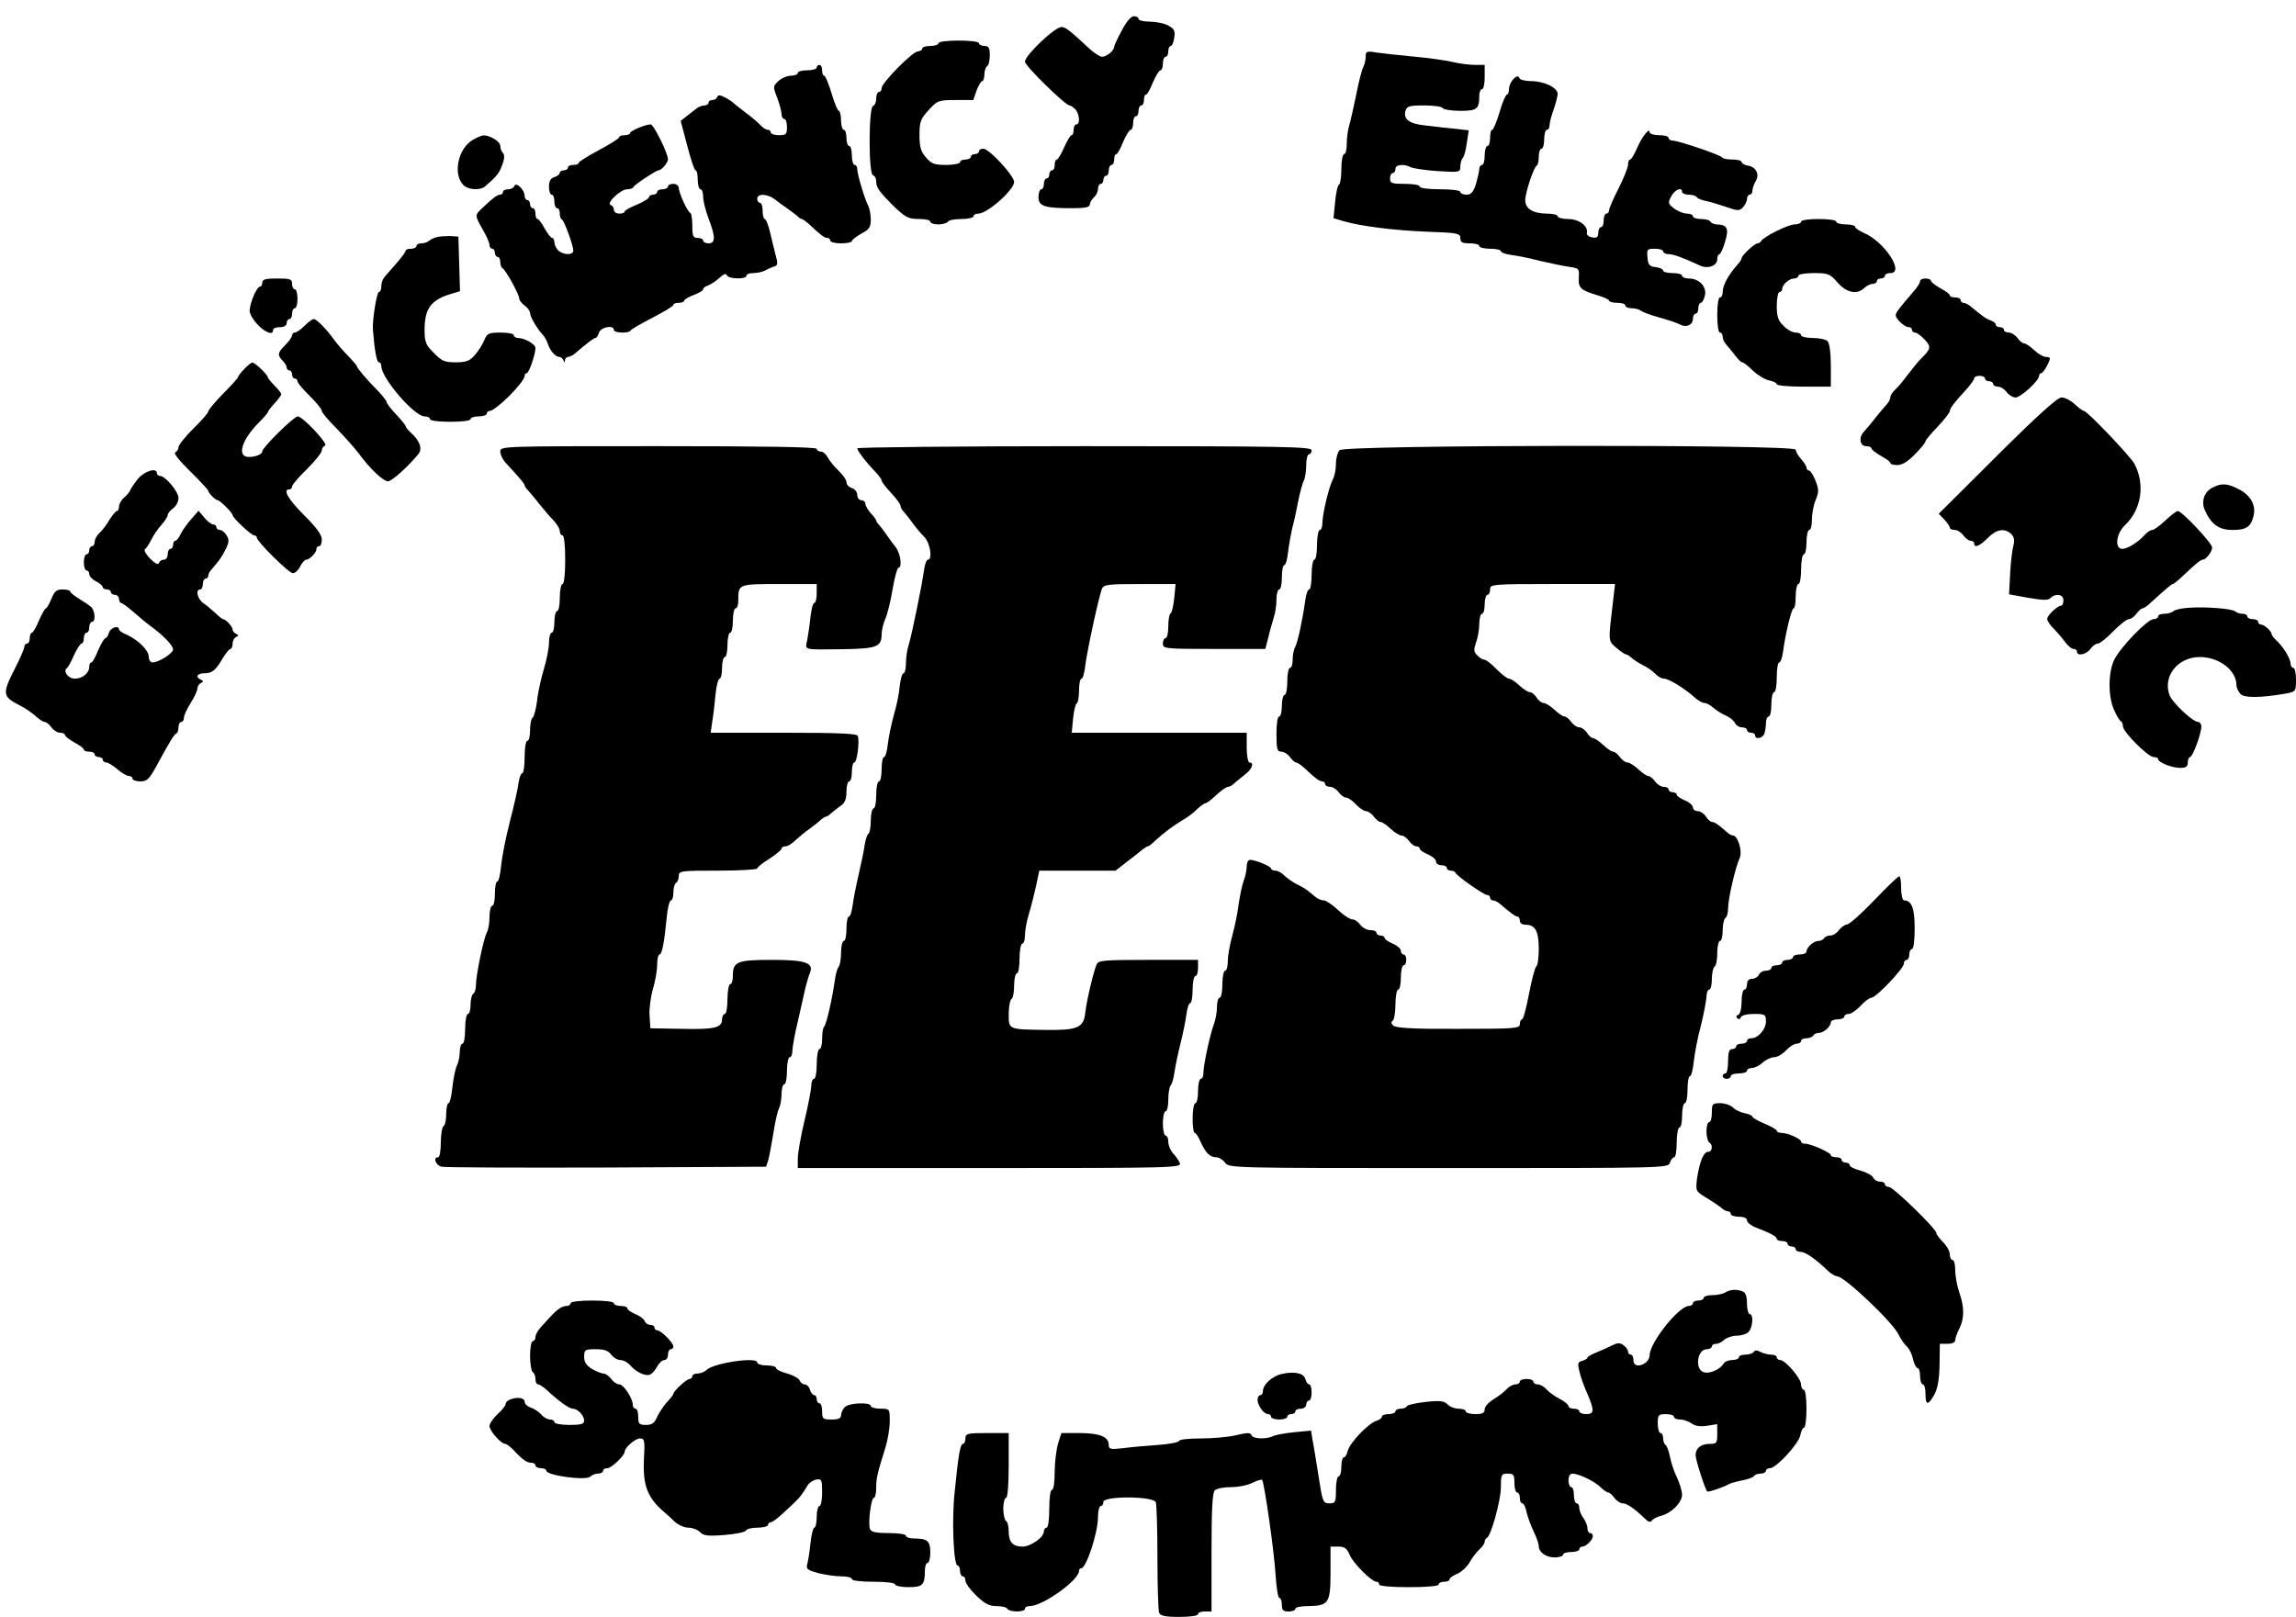 <?xml version="1.0" standalone="no"?>
<!DOCTYPE svg PUBLIC "-//W3C//DTD SVG 20010904//EN"
 "http://www.w3.org/TR/2001/REC-SVG-20010904/DTD/svg10.dtd">
<svg version="1.0" xmlns="http://www.w3.org/2000/svg"
 width="849pt" height="598pt" viewBox="0 0 849 598"
 preserveAspectRatio="xMidYMid meet">
<g transform="translate(0,598) scale(0.1,-0.1)"
fill="#000000" stroke="none">
<path fill="#000000" stroke="none" d="M4148 5867 c-16 -29 -28 -56 -28 -60 0
-14 -28 -37 -45 -37 -8 0 -31 15 -50 33 -72 67 -85 77 -100 77 -25 0 -135
-105 -135 -128 0 -16 150 -162 165 -162 4 0 13 -6 21 -14 16 -17 19 -56 4 -56
-5 0 -10 -9 -10 -20 0 -11 -3 -20 -8 -20 -4 0 -16 -20 -27 -45 -11 -25 -23
-45 -27 -45 -5 0 -8 -9 -8 -20 0 -11 -4 -20 -10 -20 -5 0 -10 -7 -10 -15 0 -8
-4 -15 -10 -15 -5 0 -10 -9 -10 -20 0 -11 -4 -20 -10 -20 -5 0 -10 -13 -10
-29 0 -34 23 -41 126 -41 48 0 64 4 64 14 0 7 7 19 15 26 8 7 15 21 15 31 0
11 5 19 10 19 6 0 10 7 10 15 0 8 5 15 10 15 6 0 10 9 10 20 0 11 5 20 10 20
6 0 10 9 10 20 0 11 3 20 8 20 4 0 15 20 25 45 11 25 23 45 28 45 5 0 9 11 9
25 0 14 5 25 10 25 6 0 10 9 10 20 0 11 5 20 10 20 6 0 10 9 10 20 0 11 3 20
8 20 4 0 15 20 25 45 11 25 23 45 28 45 5 0 9 11 9 25 0 14 5 25 10 25 6 0 10
9 10 20 0 11 4 20 9 20 5 0 11 14 13 31 4 25 0 33 -23 45 -15 8 -46 14 -69 14
-22 0 -40 5 -40 10 0 6 -8 10 -17 10 -11 0 -28 -20 -45 -53z"/>
<path fill="#000000" stroke="none" d="M3470 5820 c0 -5 -13 -10 -30 -10 -16
0 -30 -4 -30 -10 0 -5 -7 -10 -16 -10 -19 0 -134 -116 -134 -136 0 -8 -4 -14
-10 -14 -5 0 -10 -11 -10 -24 0 -13 -5 -26 -12 -28 -16 -6 -17 -250 0 -256 7
-2 12 -12 12 -23 0 -22 10 -36 56 -83 51 -50 61 -56 104 -56 22 0 40 -4 40
-10 0 -5 13 -10 29 -10 17 0 33 5 36 10 3 6 26 10 51 10 24 0 44 5 44 10 0 6
8 10 18 10 33 0 132 88 132 117 0 23 -92 123 -114 123 -9 0 -16 -4 -16 -10 0
-5 -7 -10 -15 -10 -8 0 -15 -4 -15 -10 0 -5 -9 -10 -20 -10 -11 0 -20 -4 -20
-10 0 -5 -23 -10 -51 -10 -44 0 -55 4 -75 28 -19 21 -24 39 -24 83 0 49 4 59
34 92 32 35 36 37 99 37 l66 0 12 35 c7 19 17 35 21 35 4 0 8 11 8 24 0 14 5
28 10 31 6 3 10 22 10 41 0 27 -4 34 -20 34 -11 0 -20 5 -20 10 0 6 -32 10
-75 10 -43 0 -75 -4 -75 -10z"/>
<path fill="#000000" stroke="none" d="M5050 5771 c0 -12 -4 -29 -9 -39 -5 -9
-17 -55 -26 -102 -10 -47 -21 -98 -26 -114 -5 -16 -9 -46 -9 -67 0 -22 -4 -39
-10 -39 -5 0 -10 -24 -10 -54 0 -30 -4 -56 -8 -58 -5 -1 -12 -30 -15 -64 l-6
-61 37 -11 c67 -19 185 -34 310 -39 113 -4 122 -6 122 -24 0 -15 7 -19 35 -19
19 0 35 -4 35 -10 0 -5 18 -10 40 -10 22 0 40 -4 40 -9 0 -5 17 -11 38 -14 20
-2 69 -12 107 -22 39 -9 87 -19 108 -22 36 -5 37 -7 35 -40 -2 -38 6 -46 69
-65 24 -7 43 -16 43 -20 0 -4 14 -8 30 -8 17 0 30 -4 30 -10 0 -5 10 -10 23
-10 13 0 27 -4 33 -8 5 -5 36 -17 69 -26 33 -9 68 -21 77 -26 23 -13 48 -2 48
21 0 10 5 19 10 19 6 0 10 9 10 20 0 11 4 20 9 20 5 0 12 12 15 26 9 33 -21
64 -59 64 -14 0 -25 5 -25 10 0 6 -16 10 -35 10 -19 0 -35 4 -35 9 0 5 -12 11
-27 13 -23 2 -29 8 -31 36 -3 30 -1 32 27 32 17 0 31 -4 31 -10 0 -5 9 -10 20
-10 17 0 46 -10 116 -42 29 -14 64 -1 64 23 0 10 4 19 8 19 4 0 14 21 21 46
15 49 8 63 -31 64 -9 0 -20 5 -23 10 -3 6 -19 10 -36 10 -16 0 -29 5 -29 10 0
6 -10 10 -22 10 -13 0 -34 9 -48 19 -22 18 -23 21 -10 45 13 25 40 36 40 16 0
-5 11 -10 24 -10 14 0 27 -4 30 -9 3 -5 18 -11 33 -14 16 -3 49 -13 75 -22 43
-15 49 -16 63 -2 8 9 15 23 15 31 0 9 5 16 10 16 6 0 10 7 10 15 0 8 6 24 12
35 16 25 1 54 -31 58 -11 2 -21 8 -21 13 0 5 -15 9 -34 9 -19 0 -36 3 -38 8
-4 8 -161 62 -183 62 -8 0 -15 5 -15 10 0 6 -16 10 -35 10 -19 0 -35 5 -35 11
0 19 -29 -17 -47 -60 -10 -22 -21 -41 -25 -41 -5 0 -8 -9 -8 -19 0 -11 -16
-50 -35 -88 -19 -37 -35 -74 -35 -80 0 -7 -4 -13 -10 -13 -5 0 -10 -11 -10
-25 0 -14 -4 -25 -10 -25 -5 0 -10 -9 -10 -21 0 -16 -5 -20 -22 -17 -13 2 -22
9 -20 17 5 25 -29 51 -70 51 -21 0 -38 5 -38 10 0 6 -19 10 -42 10 -50 1 -78
18 -78 50 0 27 32 124 43 128 4 2 7 17 7 33 0 16 5 29 10 29 6 0 10 16 10 35
0 19 5 35 10 35 6 0 10 8 10 18 0 9 7 35 15 57 8 22 14 48 15 57 0 24 -50 48
-99 48 -22 0 -41 5 -43 12 -7 19 -38 -16 -38 -41 0 -12 -4 -21 -8 -21 -4 0
-17 -29 -27 -65 -11 -36 -23 -65 -27 -65 -5 0 -8 -13 -8 -30 0 -16 -4 -30 -10
-30 -5 0 -10 -16 -10 -35 0 -19 -4 -35 -10 -35 -5 0 -10 -7 -10 -15 0 -8 -6
-33 -12 -55 -10 -31 -18 -40 -35 -40 -13 0 -23 5 -23 10 0 6 -32 10 -75 10
-43 0 -75 4 -75 10 0 6 -25 10 -55 10 -48 0 -55 2 -55 20 0 11 5 20 10 20 6 0
10 7 10 15 0 17 32 20 58 6 9 -4 54 -11 100 -14 80 -5 82 -4 82 17 0 12 4 26
9 32 5 5 12 30 15 56 l7 46 -53 6 c-29 3 -78 8 -108 12 -59 6 -81 23 -73 54 5
17 14 20 69 20 34 0 66 -4 69 -10 3 -5 32 -10 65 -10 62 0 70 7 70 56 0 13 5
24 10 24 6 0 10 20 10 45 l0 45 -37 0 c-21 0 -58 5 -83 11 -25 6 -90 15 -145
20 -55 5 -117 12 -137 15 -34 6 -38 4 -38 -15z"/>
<path fill="#000000" stroke="none" d="M3020 5730 c0 -5 -16 -10 -35 -10 -19
0 -35 -4 -35 -10 0 -5 -11 -10 -25 -10 -14 0 -35 -9 -47 -20 -20 -19 -20 -21
-4 -62 9 -24 16 -51 16 -61 0 -9 5 -17 10 -17 6 0 10 -13 10 -30 0 -27 -3 -30
-30 -30 -16 0 -30 5 -30 10 0 6 -5 10 -11 10 -7 0 -19 8 -28 18 -9 10 -34 31
-56 47 -22 17 -42 33 -45 36 -3 3 -16 12 -30 19 -17 9 -25 10 -28 1 -2 -6 -10
-11 -18 -11 -8 0 -14 -4 -14 -10 0 -5 -7 -10 -15 -10 -9 0 -21 -5 -28 -10 -7
-6 -23 -18 -36 -28 l-24 -19 24 -91 c13 -51 27 -92 31 -92 5 0 8 -16 8 -35 0
-19 5 -35 10 -35 6 0 10 -12 10 -27 0 -16 9 -52 20 -81 26 -68 26 -92 0 -92
-11 0 -20 5 -20 10 0 6 -9 10 -20 10 -17 0 -20 7 -20 44 0 24 -3 46 -7 48 -11
4 -43 75 -43 93 0 8 -9 15 -20 15 -11 0 -20 -4 -20 -10 0 -5 -9 -10 -20 -10
-11 0 -20 -4 -20 -10 0 -5 -7 -10 -15 -10 -8 0 -15 -4 -15 -9 0 -5 -20 -17
-45 -28 -25 -10 -45 -21 -45 -25 0 -5 -9 -8 -20 -8 -11 0 -20 6 -20 14 0 8 -5
16 -12 18 -18 6 37 58 61 58 11 0 21 3 23 8 3 8 84 62 93 62 11 0 35 28 35 41
0 22 -53 129 -64 129 -19 0 -76 -24 -76 -32 0 -4 -9 -8 -20 -8 -11 0 -20 -3
-20 -7 0 -5 -34 -26 -75 -48 -41 -22 -75 -43 -75 -47 0 -5 -9 -8 -20 -8 -11 0
-20 -4 -20 -10 0 -5 -7 -10 -15 -10 -8 0 -15 -4 -15 -9 0 -5 -9 -13 -20 -16
-14 -4 -20 -15 -20 -36 0 -16 5 -29 10 -29 6 0 10 -11 10 -25 0 -14 5 -25 10
-25 6 0 10 -9 10 -19 0 -11 3 -21 8 -23 8 -3 42 -96 42 -115 0 -18 -38 -16
-56 1 -8 8 -14 22 -14 30 0 9 -4 16 -8 16 -5 0 -17 16 -28 35 -10 19 -22 35
-26 35 -5 0 -8 9 -8 20 0 11 -4 20 -10 20 -5 0 -10 7 -10 15 0 8 -4 15 -10 15
-5 0 -10 7 -10 16 0 22 -32 53 -38 36 -2 -6 -12 -12 -23 -12 -10 0 -19 -4 -19
-10 0 -5 -5 -10 -10 -10 -11 0 -25 -10 -65 -48 -30 -28 -30 -27 0 -81 14 -23
25 -49 25 -57 0 -8 5 -14 10 -14 6 0 10 -7 10 -15 0 -8 5 -15 10 -15 6 0 10
-9 10 -19 0 -11 4 -21 8 -23 11 -4 62 -97 62 -112 0 -6 9 -18 20 -26 11 -8 20
-20 20 -28 0 -13 26 -58 47 -80 6 -6 15 -22 19 -34 8 -25 28 -48 42 -48 6 0
13 -6 15 -12 4 -10 6 -10 6 0 1 6 6 12 11 12 6 0 16 5 23 10 51 44 73 60 79
60 4 0 10 9 13 20 7 21 55 29 55 10 0 -12 57 -14 62 -2 2 4 38 25 81 47 42 22
77 43 77 47 0 5 9 8 20 8 11 0 20 4 20 8 0 4 16 14 35 21 19 7 35 16 35 21 0
5 8 11 18 14 10 4 29 16 42 28 16 15 25 18 28 10 4 -14 72 -16 72 -2 0 6 11
10 25 10 14 0 33 4 43 9 9 5 24 12 34 15 14 4 15 11 6 43 -5 21 -15 59 -21 86
-6 26 -15 47 -19 47 -4 0 -8 14 -8 30 0 17 -4 30 -10 30 -5 0 -10 7 -10 15 0
20 37 19 65 -2 12 -10 33 -25 45 -33 12 -8 28 -21 36 -27 7 -7 15 -13 19 -13
3 0 17 -10 30 -22 40 -38 54 -48 65 -48 5 0 10 -4 10 -10 0 -5 18 -10 40 -10
22 0 40 4 40 8 0 5 16 17 35 28 29 15 35 24 35 51 0 18 -4 41 -9 51 -13 24
-41 117 -41 136 0 9 -4 16 -10 16 -5 0 -10 16 -10 35 0 19 -4 35 -10 35 -5 0
-10 14 -10 30 0 17 -4 30 -10 30 -5 0 -10 16 -10 35 0 19 -4 35 -8 35 -4 0
-17 29 -27 65 -11 36 -23 65 -27 65 -5 0 -8 9 -8 20 0 11 -4 20 -10 20 -5 0
-10 -4 -10 -10z"/>
<path fill="#000000" stroke="none" d="M1747 5462 c-54 -33 -73 -127 -33 -167
17 -17 61 -20 79 -5 44 38 53 49 64 80 9 22 9 38 3 44 -6 6 -10 17 -10 26 0
17 -40 41 -63 39 -7 0 -24 -8 -40 -17z"/>
<path fill="#000000" stroke="none" d="M6660 5160 c0 -5 -11 -10 -24 -10 -24
0 -118 -47 -124 -62 -2 -4 -8 -8 -13 -8 -11 0 -59 -45 -59 -55 0 -4 -6 -13
-12 -20 -37 -41 -58 -80 -58 -105 0 -11 -4 -20 -10 -20 -6 0 -10 -28 -10 -65
0 -37 4 -65 10 -65 6 0 10 -7 10 -16 0 -8 6 -21 13 -28 6 -7 21 -25 32 -39 11
-15 23 -27 27 -27 5 0 23 -14 40 -31 18 -17 45 -33 60 -36 15 -3 28 -9 28 -14
0 -5 45 -9 100 -9 l100 0 0 78 c0 47 -5 83 -12 90 -7 7 -31 12 -55 12 -24 0
-43 5 -43 10 0 6 -9 10 -20 10 -12 0 -32 11 -45 25 -20 19 -25 34 -25 75 0 27
5 50 10 50 6 0 10 5 10 11 0 16 26 39 44 39 9 0 16 5 16 10 0 6 26 10 58 10
53 0 59 -3 87 -35 33 -38 72 -46 99 -20 8 8 22 15 30 15 9 0 16 5 16 10 0 6 7
10 15 10 8 0 15 5 15 10 0 6 9 10 20 10 55 0 -23 118 -99 149 -17 8 -31 17
-31 22 0 5 -16 9 -35 9 -19 0 -35 5 -35 10 0 6 -28 10 -65 10 -37 0 -65 -4
-65 -10z"/>
<path fill="#000000" stroke="none" d="M1615 5103 c-11 -3 -24 -9 -29 -14 -6
-5 -18 -9 -28 -9 -10 0 -18 -4 -18 -10 0 -5 -9 -10 -20 -10 -11 0 -20 -3 -20
-7 0 -5 -16 -26 -35 -48 -19 -22 -40 -45 -45 -52 -6 -7 -10 -21 -10 -33 0 -11
-4 -20 -9 -20 -8 0 -25 -107 -22 -140 6 -76 14 -120 22 -120 5 0 9 -6 9 -14 0
-44 122 -186 160 -186 11 0 20 -4 20 -10 0 -6 32 -10 75 -10 43 0 75 4 75 10
0 6 14 10 30 10 17 0 30 5 30 10 0 6 5 10 10 10 23 0 130 107 130 130 0 5 3
10 8 10 8 0 32 70 32 93 0 14 -40 37 -65 37 -8 0 -15 5 -15 10 0 6 -22 10 -49
10 -44 0 -50 -3 -60 -28 -6 -15 -22 -40 -35 -55 -19 -22 -32 -27 -71 -27 -42
0 -52 5 -81 35 -30 29 -34 41 -34 85 0 76 22 108 88 130 l43 13 -3 101 -3 101
-30 2 c-16 0 -39 -1 -50 -4z"/>
<path fill="#000000" stroke="none" d="M970 4935 c0 -8 -4 -15 -8 -15 -15 0
-44 -77 -38 -96 15 -46 86 -99 86 -64 0 6 11 10 25 10 16 0 25 6 25 15 0 8 5
15 10 15 6 0 10 9 10 20 0 11 5 20 10 20 6 0 10 16 10 35 0 19 -4 35 -10 35
-5 0 -10 9 -10 20 0 18 -7 20 -55 20 -42 0 -55 -3 -55 -15z"/>
<path fill="#000000" stroke="none" d="M7100 4940 c0 -5 -9 -20 -19 -32 -62
-72 -71 -84 -71 -94 0 -14 33 -44 48 -44 7 0 12 -4 12 -10 0 -5 5 -10 11 -10
7 0 23 -12 36 -26 25 -27 24 -34 -17 -74 -8 -8 -28 -33 -45 -55 -16 -22 -37
-47 -47 -56 -10 -9 -18 -22 -18 -28 0 -7 -6 -18 -12 -25 -7 -7 -26 -30 -43
-51 -16 -21 -36 -44 -42 -51 -21 -20 -16 -54 7 -54 11 0 20 -4 20 -8 0 -5 16
-17 35 -28 19 -10 35 -22 35 -26 0 -5 12 -8 26 -8 18 0 39 13 65 40 22 22 39
43 39 48 0 4 20 28 45 54 25 27 45 52 45 58 0 10 16 31 63 82 15 17 27 34 27
39 0 5 9 9 20 9 11 0 20 -4 20 -10 0 -5 7 -10 15 -10 8 0 15 -4 15 -10 0 -5 8
-10 18 -10 10 0 24 -9 32 -20 8 -11 23 -20 33 -20 19 0 87 62 87 80 0 5 4 10
8 10 8 0 32 43 32 55 0 3 -7 5 -15 5 -9 0 -28 11 -43 25 -15 14 -31 25 -37 25
-6 0 -17 9 -25 20 -8 11 -22 20 -32 20 -10 0 -18 5 -18 10 0 6 -7 10 -15 10
-8 0 -15 4 -15 9 0 5 -8 12 -19 16 -16 5 -31 16 -78 55 -7 5 -17 10 -23 10 -5
0 -10 5 -10 10 0 6 -9 10 -20 10 -11 0 -20 3 -20 8 0 4 -16 16 -35 26 -19 11
-35 23 -35 28 0 4 -9 8 -20 8 -11 0 -20 -4 -20 -10z"/>
<path fill="#000000" stroke="none" d="M1126 4775 c-14 -14 -30 -25 -36 -25
-5 0 -10 -5 -10 -10 0 -6 -11 -22 -25 -36 -29 -29 -30 -37 -10 -58 8 -8 15
-19 15 -25 0 -6 5 -11 10 -11 6 0 10 -7 10 -15 0 -8 5 -15 10 -15 6 0 10 -5
10 -10 0 -6 20 -30 45 -54 25 -25 45 -49 45 -56 0 -6 24 -34 53 -63 28 -29 65
-70 82 -92 43 -59 92 -105 110 -105 14 0 78 58 113 102 15 19 3 50 -30 79 -10
9 -18 19 -18 23 0 3 -16 23 -35 43 -19 20 -35 41 -35 45 0 5 -15 24 -32 42
-42 42 -78 85 -78 91 0 3 -15 20 -32 38 -18 18 -42 46 -53 61 -28 39 -64 76
-75 76 -5 0 -20 -11 -34 -25z"/>
<path fill="#000000" stroke="none" d="M903 4615 c-13 -13 -23 -27 -23 -30 0
-3 -25 -31 -55 -61 -30 -31 -55 -60 -55 -66 0 -5 -25 -34 -55 -63 -30 -30 -55
-61 -55 -69 0 -8 -6 -16 -12 -19 -8 -2 15 -31 55 -70 37 -36 67 -69 67 -72 0
-8 27 -35 35 -35 8 0 55 -47 55 -55 0 -10 69 -75 80 -75 5 0 10 -4 10 -9 0
-14 118 -131 133 -131 8 0 20 11 27 25 7 14 17 25 22 25 13 0 38 26 38 39 0 6
5 11 10 11 6 0 10 11 10 25 0 17 -20 44 -65 89 -59 59 -81 96 -55 96 6 0 10 5
10 11 0 6 25 35 55 64 30 30 55 61 55 69 0 8 6 16 12 18 14 5 -83 108 -101
108 -14 0 -131 -115 -131 -129 0 -11 -24 -21 -50 -21 -45 0 -27 62 35 125 19
19 35 37 35 40 0 3 11 18 25 33 14 15 25 30 25 34 0 4 -11 18 -25 32 -14 14
-25 28 -25 31 0 9 -48 55 -57 54 -4 0 -18 -11 -30 -24z"/>
<path fill="#000000" stroke="none" d="M7385 4295 l-216 -215 21 -22 c11 -12
20 -25 20 -30 0 -4 8 -8 18 -8 10 0 24 -9 32 -20 8 -11 20 -20 27 -20 7 0 13
-4 13 -10 0 -18 20 -10 50 20 32 33 63 38 87 15 11 -11 13 -24 8 -43 -4 -15
-10 -61 -12 -103 l-4 -77 71 -13 c54 -9 73 -10 82 -1 19 19 48 14 48 -8 0 -11
-4 -20 -8 -20 -14 0 -52 -36 -52 -49 0 -7 10 -22 23 -35 12 -12 31 -34 42 -49
11 -15 25 -27 32 -27 7 0 13 -4 13 -10 0 -18 35 -11 50 10 8 11 20 20 28 20 7
0 32 20 56 45 25 25 50 45 58 45 7 0 20 9 28 20 8 11 18 20 23 20 4 0 19 10
32 23 62 56 75 67 80 67 3 0 21 15 40 33 44 42 63 57 70 57 12 0 35 29 35 45
0 16 -112 135 -127 135 -5 0 -26 -16 -46 -35 -20 -19 -42 -35 -48 -35 -7 0
-19 -8 -28 -18 -25 -28 -64 -52 -83 -52 -30 0 -23 57 10 88 60 57 75 149 35
226 -15 28 -175 196 -187 196 -4 0 -19 11 -34 25 -15 14 -37 25 -49 25 -15 0
-87 -65 -238 -215z"/>
<path fill="#000000" stroke="none" d="M1850 4310 c0 -12 10 -32 23 -45 57
-62 67 -75 67 -80 0 -4 6 -12 13 -19 6 -7 26 -30 42 -51 17 -21 40 -48 53 -61
12 -13 22 -30 22 -39 0 -8 5 -15 10 -15 6 0 10 -37 10 -90 0 -53 -4 -90 -10
-90 -5 0 -10 -22 -10 -50 0 -27 -4 -50 -10 -50 -5 0 -10 -18 -10 -40 0 -22 -4
-40 -10 -40 -5 0 -10 -17 -10 -37 0 -21 -9 -65 -19 -98 -10 -33 -22 -86 -25
-117 -4 -32 -12 -60 -17 -63 -5 -4 -9 -24 -9 -46 0 -21 -4 -39 -10 -39 -6 0
-10 -27 -10 -60 0 -33 -4 -60 -9 -60 -5 0 -11 -17 -14 -37 -2 -21 -17 -85 -32
-143 -15 -58 -29 -131 -32 -162 -3 -32 -9 -58 -14 -58 -5 0 -9 -20 -9 -45 0
-25 -4 -45 -10 -45 -5 0 -10 -18 -10 -41 0 -22 -4 -48 -10 -58 -12 -23 -40
-158 -40 -193 0 -15 -4 -30 -10 -33 -5 -3 -10 -22 -10 -41 0 -19 -4 -34 -10
-34 -5 0 -10 -25 -10 -55 0 -30 -4 -55 -10 -55 -5 0 -10 -14 -10 -31 0 -17 -5
-39 -10 -49 -6 -11 -13 -46 -17 -80 -3 -33 -10 -60 -14 -60 -5 0 -9 -18 -9
-39 0 -22 -4 -43 -10 -46 -5 -3 -10 -31 -10 -61 0 -30 -4 -54 -10 -54 -20 0
-9 -30 13 -35 12 -3 287 -4 611 -3 l589 3 8 25 c4 14 12 59 19 100 6 41 16 83
21 92 5 10 9 34 9 53 0 19 5 35 10 35 6 0 10 23 10 50 0 28 5 50 10 50 6 0 10
10 10 23 0 13 9 63 21 113 11 49 24 105 28 124 5 19 12 43 16 52 15 37 -16 48
-140 48 -129 0 -145 -6 -145 -59 0 -17 -4 -31 -10 -31 -5 0 -10 -25 -10 -55 0
-30 -4 -55 -10 -55 -5 0 -10 -9 -10 -20 0 -31 -28 -38 -150 -35 l-115 2 -3 46
c-2 25 4 70 12 98 9 29 16 70 16 91 0 21 4 38 9 38 9 0 18 47 27 143 3 31 10
57 15 57 5 0 9 13 9 29 0 17 5 33 10 36 6 3 10 15 10 26 0 18 8 19 145 19 80
0 145 4 145 8 0 4 20 21 45 36 25 16 45 33 45 37 0 5 7 9 15 9 8 0 24 10 37
23 13 12 36 31 52 42 15 11 34 26 41 33 8 6 16 12 20 12 4 0 12 6 19 13 8 6
23 19 35 27 15 10 21 25 21 52 0 21 5 38 10 38 6 0 10 16 10 35 0 19 4 35 9
35 10 0 20 77 13 98 -3 9 -67 12 -274 12 l-270 0 6 43 c4 23 9 68 12 100 3 31
10 57 15 57 5 0 9 18 9 40 0 22 5 40 10 40 6 0 10 20 10 45 0 25 5 45 10 45 6
0 10 20 10 45 0 25 5 45 10 45 6 0 10 13 10 29 0 61 -1 61 151 61 l139 0 0
-35 c0 -19 -4 -35 -9 -35 -5 0 -11 -24 -14 -52 -3 -29 -9 -68 -12 -85 -8 -38
-19 -36 134 -34 123 2 141 9 141 55 0 14 6 40 14 58 8 18 20 68 27 111 7 42
17 77 21 77 15 0 8 52 -9 75 -10 12 -25 33 -33 45 -8 12 -21 28 -27 36 -7 7
-13 15 -13 19 0 3 -9 15 -20 27 -11 12 -20 28 -20 35 0 7 -7 13 -15 13 -8 0
-15 9 -15 19 0 11 -9 23 -20 26 -11 3 -20 13 -20 22 0 8 -13 27 -28 41 -16 15
-34 37 -41 50 -6 12 -18 22 -26 22 -8 0 -15 5 -15 10 0 7 -202 10 -585 10
-583 0 -585 0 -585 -20z"/>
<path fill="#000000" stroke="none" d="M3170 4322 c0 -9 35 -55 68 -88 12 -13
22 -27 22 -31 0 -5 16 -26 35 -46 19 -20 35 -42 35 -48 0 -6 6 -16 13 -23 6
-7 21 -25 32 -41 11 -15 30 -38 43 -51 22 -23 31 -84 13 -84 -5 0 -11 -17 -14
-37 -7 -55 -46 -243 -57 -279 -6 -17 -10 -47 -10 -67 0 -20 -4 -37 -9 -37 -5
0 -11 -21 -14 -47 -2 -27 -12 -75 -22 -108 -9 -33 -19 -81 -22 -107 -3 -27 -9
-48 -14 -48 -5 0 -9 -20 -9 -45 0 -25 -4 -45 -10 -45 -5 0 -10 -22 -10 -50 0
-27 -4 -50 -10 -50 -5 0 -10 -20 -10 -44 0 -25 -4 -47 -9 -50 -5 -3 -11 -23
-14 -43 -3 -21 -13 -69 -22 -108 -9 -38 -19 -89 -22 -112 -3 -24 -9 -43 -14
-43 -5 0 -9 -20 -9 -45 0 -25 -4 -45 -10 -45 -5 0 -10 -19 -10 -43 0 -24 -4
-47 -9 -53 -5 -5 -11 -27 -14 -49 -9 -66 -31 -163 -39 -171 -5 -4 -8 -25 -8
-46 0 -21 -4 -38 -10 -38 -5 0 -10 -25 -10 -55 0 -30 -4 -55 -10 -55 -5 0 -10
-11 -10 -24 0 -13 -11 -72 -25 -130 -14 -58 -25 -122 -25 -141 l0 -35 710 0
c671 0 709 1 703 18 -4 9 -15 26 -25 36 -10 11 -18 30 -18 43 0 13 -4 23 -10
23 -5 0 -10 20 -10 45 0 25 5 45 10 45 6 0 10 19 10 43 0 24 4 47 9 53 5 5 11
27 14 49 3 22 13 69 22 105 9 36 19 84 22 108 3 23 9 42 14 42 5 0 9 23 9 50
0 28 5 50 10 50 6 0 10 14 10 30 l0 30 -184 0 c-166 0 -185 -2 -191 -17 -12
-28 -37 -134 -42 -179 -6 -56 -30 -65 -152 -63 -133 2 -131 1 -131 59 0 27 5
52 10 55 6 3 10 26 10 51 0 24 5 44 10 44 6 0 10 25 10 55 0 30 5 55 10 55 6
0 10 14 10 31 0 16 6 51 14 77 8 26 20 73 27 105 l12 57 141 0 141 0 45 35
c25 19 50 39 57 45 7 5 15 10 18 10 3 0 16 10 29 23 28 26 68 56 104 77 14 8
37 25 49 38 13 12 28 22 32 22 4 0 22 14 39 30 18 17 37 30 43 30 6 0 16 6 23
13 7 6 25 21 39 32 27 20 36 45 17 45 -5 0 -10 25 -10 55 l0 55 -324 0 -323 0
5 53 c3 28 9 54 13 55 5 2 9 24 9 48 0 24 4 44 9 44 5 0 11 21 14 48 6 51 50
256 62 285 6 15 23 17 140 17 l132 0 -5 -52 c-3 -29 -9 -54 -13 -56 -5 -2 -9
-24 -9 -48 0 -24 -4 -44 -10 -44 -5 0 -10 -9 -10 -20 0 -19 7 -20 190 -20
l189 0 11 43 c5 23 15 56 20 73 6 17 10 47 10 67 0 20 5 37 10 37 6 0 10 20
10 45 0 25 4 45 9 45 5 0 11 21 14 48 3 26 10 65 15 87 6 22 16 67 22 100 7
33 16 68 21 77 5 10 9 36 9 58 0 22 5 40 10 40 6 0 10 7 10 15 0 13 -100 15
-840 15 -462 0 -840 -4 -840 -8z"/>
<path fill="#000000" stroke="none" d="M4953 4315 c-7 -8 -13 -30 -13 -50 0
-20 -5 -46 -11 -57 -15 -28 -38 -125 -39 -160 0 -16 -4 -28 -10 -28 -5 0 -10
-25 -10 -55 0 -30 -4 -55 -10 -55 -5 0 -10 -25 -10 -55 0 -30 -4 -55 -9 -55
-5 0 -11 -17 -14 -37 -11 -79 -28 -156 -37 -174 -6 -10 -10 -31 -10 -48 0 -17
-4 -31 -10 -31 -5 0 -10 -22 -10 -50 0 -27 -4 -50 -10 -50 -5 0 -10 -18 -10
-40 0 -22 -4 -40 -10 -40 -6 0 -10 -28 -10 -65 0 -56 3 -65 18 -65 10 0 24 -9
32 -20 8 -11 18 -20 23 -20 4 0 19 -10 32 -22 40 -38 54 -48 65 -48 5 0 10 -4
10 -10 0 -5 8 -10 18 -10 10 0 24 -9 32 -20 8 -11 20 -20 28 -20 7 0 23 -11
36 -25 13 -14 30 -25 37 -25 8 0 21 -9 29 -20 8 -11 19 -20 25 -20 6 0 22 -11
37 -25 15 -14 33 -25 40 -25 8 0 20 -9 28 -20 8 -11 20 -20 27 -20 7 0 13 -4
13 -9 0 -5 14 -14 30 -21 17 -7 30 -19 30 -26 0 -8 9 -14 20 -14 11 0 20 -4
20 -10 0 -5 6 -10 14 -10 8 0 16 -3 18 -8 5 -12 105 -82 117 -82 6 0 11 -4 11
-10 0 -5 5 -10 10 -10 6 0 16 -5 23 -10 46 -39 61 -50 69 -50 4 0 8 -7 8 -15
0 -9 9 -15 21 -15 36 0 49 -24 49 -89 0 -33 -4 -62 -9 -65 -5 -3 -17 -49 -27
-101 -10 -52 -21 -95 -26 -95 -4 0 -8 -8 -8 -17 0 -17 -18 -18 -228 -18 -165
-1 -230 3 -240 12 -8 7 -9 14 -2 18 5 3 10 31 10 61 0 30 5 54 10 54 6 0 10
20 10 45 0 25 5 45 10 45 6 0 10 9 10 20 0 11 -4 20 -10 20 -5 0 -10 6 -10 14
0 7 -13 19 -30 26 -16 7 -30 16 -30 21 0 5 -7 9 -15 9 -8 0 -15 5 -15 10 0 6
-10 10 -23 10 -12 0 -29 9 -37 20 -8 11 -21 20 -30 20 -9 0 -33 16 -53 35 -20
19 -44 35 -52 35 -9 0 -23 6 -31 13 -8 6 -20 17 -27 22 -7 6 -25 17 -42 25
-16 8 -37 23 -46 32 -9 10 -24 18 -33 18 -9 0 -16 4 -16 8 0 8 -58 32 -78 32
-7 0 -12 -11 -12 -24 0 -14 -5 -37 -11 -53 -6 -15 -14 -55 -19 -88 -4 -33 -15
-86 -24 -118 -9 -32 -16 -74 -16 -92 0 -19 -4 -35 -10 -35 -5 0 -10 -22 -10
-50 0 -27 -4 -50 -10 -50 -5 0 -10 -15 -10 -34 0 -19 -5 -47 -11 -63 -14 -36
-39 -151 -39 -180 0 -13 -4 -23 -10 -23 -5 0 -10 -20 -10 -45 0 -25 -4 -45
-10 -45 -5 0 -10 -25 -10 -55 0 -30 3 -55 8 -55 4 0 14 -15 21 -32 19 -42 35
-58 58 -58 10 0 25 -9 33 -20 14 -20 26 -20 827 -20 803 0 812 0 818 20 3 11
11 20 16 20 5 0 9 25 9 55 0 30 5 55 10 55 6 0 10 20 10 45 0 25 5 45 10 45 6
0 10 23 10 50 0 28 4 50 9 50 5 0 11 24 14 53 3 28 14 88 26 132 11 44 20 92
21 108 0 15 5 27 10 27 6 0 10 18 10 39 0 22 5 43 10 46 6 3 10 26 10 51 0 24
5 44 10 44 6 0 10 18 10 39 0 22 5 43 10 46 6 3 10 20 10 36 0 34 27 152 43
186 11 24 -7 83 -25 83 -5 0 -16 6 -23 13 -33 29 -45 37 -54 37 -6 0 -16 9
-23 20 -7 11 -21 20 -30 20 -10 0 -18 6 -18 14 0 7 -13 19 -30 26 -16 7 -30
16 -30 21 0 5 -7 9 -15 9 -8 0 -15 5 -15 10 0 6 -8 10 -18 10 -10 0 -24 9 -32
20 -8 11 -19 20 -25 20 -6 0 -22 11 -37 25 -15 14 -33 25 -40 25 -8 0 -20 9
-28 20 -8 11 -19 20 -25 20 -6 0 -22 11 -37 25 -15 14 -32 25 -37 25 -6 0 -16
9 -23 20 -7 11 -20 20 -28 20 -9 0 -22 9 -30 20 -8 11 -19 20 -25 20 -6 0 -22
11 -37 25 -15 14 -33 25 -40 25 -7 0 -19 9 -26 20 -7 11 -18 20 -25 20 -7 0
-24 11 -39 25 -15 14 -32 25 -38 25 -7 0 -27 16 -46 35 -18 19 -39 35 -45 35
-6 0 -18 7 -26 16 -14 13 -14 21 -5 48 7 18 12 49 12 69 0 20 5 37 10 37 6 0
10 16 10 35 0 19 5 35 10 35 6 0 10 9 10 20 0 19 7 20 231 20 l231 0 -6 -52
c-20 -166 -20 -157 11 -184 15 -13 31 -24 35 -24 4 0 13 -6 20 -12 7 -7 27
-20 43 -28 17 -8 37 -23 46 -32 9 -10 23 -18 32 -18 18 0 79 -38 114 -70 12
-11 28 -20 36 -20 7 0 22 -8 33 -18 10 -9 32 -23 47 -29 15 -7 30 -20 33 -28
4 -8 15 -15 25 -15 10 0 19 -4 19 -10 0 -5 7 -10 15 -10 8 0 15 -4 15 -10 0
-16 27 -11 34 6 3 9 6 27 6 40 0 13 5 24 10 24 6 0 10 20 10 45 0 25 5 45 10
45 6 0 10 25 10 55 0 30 4 55 9 55 5 0 11 17 14 38 9 70 32 162 39 162 5 0 8
20 8 45 0 25 5 45 10 45 6 0 10 25 10 55 0 30 5 55 10 55 6 0 10 20 10 45 0
25 5 45 10 45 6 0 10 17 10 39 0 21 6 54 14 72 12 29 12 39 -1 72 -8 20 -19
37 -24 37 -5 0 -9 5 -9 10 0 6 -9 20 -20 32 -11 12 -20 28 -20 35 0 20 -1670
18 -1687 -2z"/>
<path fill="#000000" stroke="none" d="M510 4209 c-14 -18 -27 -37 -29 -43 -2
-6 -12 -18 -23 -27 -10 -9 -18 -24 -18 -33 0 -9 -4 -16 -8 -16 -4 0 -16 -15
-27 -32 -10 -18 -27 -40 -37 -49 -10 -9 -18 -24 -18 -33 0 -9 -4 -16 -10 -16
-5 0 -10 -7 -10 -15 0 -8 -4 -15 -10 -15 -5 0 -10 -13 -10 -30 0 -16 5 -30 10
-30 6 0 10 -6 10 -13 0 -8 11 -20 25 -27 14 -7 25 -17 25 -22 0 -4 7 -8 15 -8
8 0 15 -4 15 -10 0 -5 7 -10 15 -10 8 0 15 -7 15 -15 0 -8 4 -15 8 -15 4 0 24
-15 44 -32 20 -18 49 -42 64 -53 47 -34 84 -72 84 -87 0 -14 -53 -48 -76 -48
-8 0 -14 10 -14 21 0 24 -39 62 -82 82 -16 6 -28 15 -28 19 0 17 -32 7 -37
-12 -3 -11 -9 -20 -13 -20 -4 0 -16 -20 -27 -45 -10 -25 -21 -45 -25 -45 -5 0
-8 -7 -8 -16 0 -23 -25 -44 -53 -44 -25 0 -45 28 -30 39 5 3 17 25 27 49 11
23 23 42 28 42 4 0 8 9 8 20 0 11 5 20 10 20 6 0 10 9 10 20 0 11 5 20 10 20
14 0 12 39 -2 54 -7 7 -28 21 -45 31 -18 11 -33 23 -33 27 0 4 -13 8 -28 8
-23 0 -31 -7 -42 -35 -8 -19 -17 -35 -20 -35 -4 0 -15 -20 -26 -45 -10 -25
-22 -45 -26 -45 -4 0 -8 -9 -8 -20 0 -11 -4 -20 -10 -20 -5 0 -10 -6 -10 -12
0 -7 -16 -44 -35 -81 -48 -93 -46 -104 20 -137 17 -8 41 -25 55 -37 14 -13 29
-23 35 -23 6 0 17 -9 25 -20 8 -11 22 -20 32 -20 10 0 18 -4 18 -8 0 -5 16
-17 35 -28 19 -10 35 -22 35 -26 0 -5 9 -8 20 -8 11 0 20 -4 20 -10 0 -5 7
-10 15 -10 8 0 15 -4 15 -10 0 -5 6 -10 13 -10 6 0 25 -11 41 -25 16 -14 35
-25 43 -25 7 0 13 -4 13 -10 0 -5 13 -10 29 -10 24 0 33 8 60 58 48 88 65 117
74 120 4 2 7 12 7 23 0 10 5 19 10 19 6 0 10 7 10 15 0 9 11 33 25 55 14 22
25 46 25 54 0 8 6 17 13 20 10 5 10 7 0 12 -22 10 -14 24 13 24 29 0 42 11 69
58 11 17 23 32 27 32 4 0 8 9 8 19 0 11 6 22 13 25 10 5 10 7 0 12 -7 3 -13
10 -13 16 0 10 -25 38 -35 38 -3 0 -16 10 -29 23 -13 12 -33 29 -45 37 -21 15
-29 50 -11 50 6 0 10 9 10 20 0 11 5 20 10 20 6 0 10 5 10 11 0 6 6 17 13 24
27 31 36 43 51 73 13 26 14 35 4 52 -7 11 -18 20 -25 20 -7 0 -13 5 -13 10 0
6 -5 10 -11 10 -7 0 -21 11 -33 25 l-22 26 -27 -31 c-15 -17 -33 -42 -39 -55
-6 -14 -15 -25 -20 -25 -4 0 -8 -7 -8 -15 0 -8 -4 -15 -10 -15 -5 0 -10 -9
-10 -20 0 -11 -6 -20 -14 -20 -8 0 -16 -5 -18 -12 -3 -8 -15 -2 -33 16 -15 15
-24 31 -19 35 5 3 16 20 24 36 8 17 25 41 38 55 12 14 22 29 22 35 0 6 9 17
20 25 11 8 20 25 20 38 0 24 -49 82 -69 82 -6 0 -11 5 -11 10 0 22 -46 8 -70
-21z"/>
<path fill="#000000" stroke="none" d="M8184 4178 c-33 -15 -46 -52 -31 -85
23 -52 52 -73 102 -73 51 0 68 11 78 52 10 39 -11 77 -55 99 -41 21 -62 23
-94 7z"/>
<path fill="#000000" stroke="none" d="M8090 3732 c-25 -2 -49 -7 -54 -13 -6
-5 -20 -9 -33 -9 -13 0 -23 -4 -23 -10 0 -5 -7 -10 -17 -10 -22 0 -125 -106
-146 -152 -22 -47 -22 -137 1 -185 9 -21 20 -39 25 -41 4 -2 7 -10 7 -18 0
-21 93 -114 114 -114 9 0 16 -3 16 -7 0 -13 52 -33 82 -33 21 0 28 5 28 20 0
11 4 20 8 20 10 0 42 87 42 113 0 9 -6 17 -12 17 -20 0 -96 72 -106 100 -25
69 31 140 112 140 72 0 136 -49 136 -105 0 -9 7 -23 15 -32 16 -15 75 -14 168
2 36 7 37 8 37 51 0 24 -4 44 -10 44 -5 0 -10 7 -10 15 0 19 -27 63 -52 86
-10 9 -18 20 -18 23 0 11 -27 36 -39 36 -6 0 -11 5 -11 10 0 6 -9 10 -20 10
-11 0 -20 5 -20 10 0 6 -8 10 -18 10 -10 0 -22 4 -27 9 -12 10 -111 18 -175
13z"/>
<path fill="#000000" stroke="none" d="M6930 2650 c-47 -49 -92 -89 -100 -89
-9 -1 -22 -10 -30 -21 -8 -11 -22 -20 -32 -20 -9 0 -20 -4 -23 -10 -3 -5 -13
-10 -21 -10 -18 0 -44 -24 -44 -39 0 -6 -11 -11 -25 -11 -14 0 -25 -4 -25 -10
0 -5 -9 -10 -20 -10 -11 0 -20 -4 -20 -10 0 -5 -9 -10 -20 -10 -11 0 -20 -4
-20 -10 0 -5 -9 -10 -20 -10 -11 0 -23 -7 -26 -15 -4 -8 -15 -15 -25 -15 -12
0 -19 -7 -19 -20 0 -11 -4 -20 -10 -20 -5 0 -10 -20 -10 -44 0 -26 -5 -46 -12
-49 -8 -2 -9 -8 -4 -13 5 -5 11 -4 13 4 3 7 23 12 49 12 41 0 44 -2 44 -28 0
-29 -29 -62 -55 -62 -8 0 -15 -4 -15 -10 0 -5 -9 -10 -20 -10 -11 0 -20 -4
-20 -10 0 -5 -7 -10 -15 -10 -11 0 -15 -12 -15 -45 0 -25 -4 -45 -10 -45 -5 0
-10 -4 -10 -10 0 -5 7 -10 15 -10 8 0 15 5 15 10 0 6 14 10 30 10 17 0 30 5
30 10 0 6 8 10 18 10 10 0 28 9 40 20 12 11 31 20 42 20 12 0 31 11 44 25 13
14 31 25 40 25 9 0 16 5 16 10 0 6 9 10 19 10 11 0 23 5 26 10 3 6 13 10 21
10 18 0 44 24 44 39 0 6 11 11 25 11 14 0 25 5 25 10 0 6 7 10 16 10 9 0 29
14 44 30 15 17 34 30 40 30 17 0 120 108 120 126 0 8 5 14 10 14 6 0 10 9 10
20 0 11 5 20 10 20 6 0 10 32 10 76 0 74 -11 104 -39 104 -6 0 -11 20 -11 45
0 25 -3 45 -7 44 -5 0 -46 -40 -93 -89z"/>
<path fill="#000000" stroke="none" d="M6330 1865 c0 -19 -4 -35 -10 -35 -5 0
-10 -15 -10 -34 0 -19 5 -38 10 -41 15 -9 12 -35 -4 -35 -17 0 -32 -39 -41
-100 -5 -45 -5 -46 35 -70 23 -14 48 -31 55 -37 7 -7 18 -13 24 -13 6 0 11 -4
11 -10 0 -5 14 -10 30 -10 19 0 30 -5 30 -14 0 -7 15 -19 33 -26 53 -20 77
-33 77 -42 0 -4 9 -8 20 -8 11 0 20 -4 20 -10 0 -5 7 -10 15 -10 8 0 15 -4 15
-10 0 -5 8 -10 18 -10 18 0 55 -26 98 -67 13 -13 29 -23 37 -23 26 0 204 -168
227 -215 8 -17 22 -37 31 -45 9 -8 20 -30 23 -48 4 -17 12 -32 17 -32 5 0 9
-13 9 -30 0 -16 5 -30 10 -30 6 0 10 -16 10 -35 0 -44 10 -44 33 -2 12 21 18
57 19 110 l1 77 29 0 c17 0 28 5 28 14 0 7 7 27 15 42 19 37 19 80 0 134 -8
23 -15 60 -15 81 0 22 -4 39 -10 39 -5 0 -10 9 -10 20 0 12 -11 32 -25 46 -14
14 -25 29 -25 34 0 15 -159 170 -175 170 -8 0 -15 5 -15 10 0 6 -9 10 -19 10
-10 0 -21 7 -24 14 -3 8 -24 20 -46 26 -23 6 -41 15 -41 20 0 6 -7 10 -15 10
-8 0 -15 5 -15 10 0 6 -9 10 -20 10 -11 0 -20 3 -20 8 0 9 -74 42 -95 42 -8 0
-15 3 -15 8 0 10 -50 32 -72 32 -10 0 -18 4 -18 8 0 4 -20 16 -45 26 -25 11
-45 22 -45 26 0 4 -13 10 -29 13 -16 3 -36 13 -44 22 -9 8 -29 15 -46 15 -29
0 -31 -3 -31 -35z"/>
<path fill="#000000" stroke="none" d="M6380 1200 c-8 -5 -30 -10 -47 -10 -18
0 -33 -4 -33 -10 0 -5 -9 -10 -20 -10 -11 0 -20 -4 -20 -10 0 -5 -7 -10 -15
-10 -37 0 -145 -136 -145 -182 0 -19 -21 -38 -42 -38 -11 0 -18 7 -18 20 0 11
-4 20 -10 20 -5 0 -10 5 -10 11 0 7 -7 17 -17 24 -13 10 -22 9 -42 -1 -14 -7
-41 -19 -58 -26 -18 -7 -33 -16 -33 -19 0 -4 -9 -9 -19 -12 -17 -4 -18 -10
-11 -38 4 -19 17 -56 29 -82 27 -63 27 -77 -4 -77 -14 0 -25 5 -25 10 0 6 -9
10 -20 10 -11 0 -20 4 -20 10 0 5 -15 17 -32 26 -18 9 -40 25 -49 35 -9 11
-24 19 -33 19 -9 0 -16 5 -16 10 0 6 -11 10 -25 10 -14 0 -25 -4 -25 -10 0 -5
-7 -10 -16 -10 -9 0 -24 -8 -33 -18 -9 -10 -31 -27 -48 -37 -18 -11 -33 -27
-33 -37 0 -14 -8 -18 -35 -18 -19 0 -35 5 -35 10 0 6 -12 10 -26 10 -14 0 -33
7 -41 16 -13 13 -29 15 -82 9 -36 -4 -67 -11 -69 -16 -2 -5 -12 -9 -23 -9 -10
0 -19 -4 -19 -10 0 -5 -11 -10 -25 -10 -14 0 -25 -4 -25 -9 0 -5 -9 -13 -21
-16 -30 -10 -97 -80 -105 -110 -3 -14 -10 -25 -15 -25 -5 0 -9 -16 -9 -35 0
-19 -4 -35 -10 -35 -5 0 -10 -22 -10 -50 0 -46 -2 -50 -24 -50 -22 0 -25 6
-35 68 -16 99 -21 133 -28 169 l-5 32 -62 -6 c-33 -3 -69 -10 -78 -14 -25 -13
-76 -11 -80 3 -4 10 -16 10 -57 0 -29 -7 -88 -12 -132 -12 -43 0 -79 -4 -79
-9 0 -5 -35 -12 -77 -15 -43 -3 -102 -8 -130 -12 -46 -5 -53 -4 -53 11 0 31
-31 44 -105 45 l-70 0 -13 -40 c-6 -22 -12 -69 -12 -105 0 -37 -4 -65 -10 -65
-6 0 -10 -30 -10 -70 0 -40 -4 -70 -10 -70 -5 0 -10 -6 -10 -14 0 -22 -49 -56
-79 -56 -36 0 -51 17 -51 56 0 18 -4 36 -10 39 -5 3 -10 24 -10 46 0 21 5 39
10 39 6 0 10 47 10 120 l0 120 -80 0 c-73 0 -80 -2 -80 -20 0 -11 -4 -20 -9
-20 -10 0 -17 -39 -31 -180 -11 -101 -4 -270 11 -270 5 0 9 -9 9 -20 0 -11 5
-20 10 -20 6 0 10 -7 10 -16 0 -9 18 -34 40 -55 31 -30 48 -39 74 -39 19 0 38
-4 41 -10 8 -13 65 -13 65 0 0 6 8 10 18 10 48 0 182 96 182 130 0 6 4 10 8
10 19 0 62 131 62 188 0 23 5 42 10 42 6 0 10 7 10 15 0 23 185 22 194 -1 3
-9 6 -100 6 -204 0 -104 3 -195 6 -204 5 -12 21 -16 75 -16 39 0 69 4 69 10 0
6 11 10 25 10 l25 0 0 218 c0 156 3 221 12 230 7 7 34 12 60 12 27 0 63 7 79
16 17 8 33 13 36 11 8 -9 45 -266 50 -354 3 -46 9 -83 14 -83 5 0 9 -11 9 -25
0 -20 5 -25 25 -25 14 0 25 5 25 10 0 6 21 10 48 10 75 1 82 11 82 124 l0 96
29 0 c22 0 31 -6 41 -29 12 -31 82 -101 100 -101 5 0 10 -4 10 -10 0 -6 43
-10 110 -10 67 0 110 4 110 10 0 6 9 10 20 10 11 0 20 4 20 9 0 5 13 14 28 20
16 7 37 26 47 44 10 18 27 39 37 48 10 9 18 21 18 27 0 6 4 12 8 14 15 6 52
139 52 188 0 47 2 50 25 50 22 0 25 -4 25 -35 0 -19 5 -35 10 -35 6 0 10 -9
10 -20 0 -11 4 -20 9 -20 5 0 13 -15 16 -33 4 -17 16 -50 26 -71 11 -22 19
-46 19 -54 0 -23 27 -42 59 -42 17 0 31 5 31 10 0 6 14 10 30 10 17 0 30 5 30
10 0 6 5 10 11 10 14 0 39 25 39 39 0 6 -4 11 -10 11 -5 0 -10 8 -10 18 0 10
-7 27 -15 38 -8 10 -15 27 -15 37 0 9 -4 17 -10 17 -5 0 -10 14 -10 30 0 17
-4 30 -10 30 -5 0 -10 11 -10 25 0 15 6 25 14 25 23 0 80 -27 103 -49 12 -12
26 -21 30 -21 5 0 15 -9 23 -20 8 -11 22 -20 31 -20 15 0 44 -20 82 -57 12
-12 20 -14 25 -7 4 6 19 14 34 18 38 9 78 49 78 78 0 13 -9 42 -19 64 -11 22
-22 56 -26 77 -4 20 -11 40 -16 43 -5 3 -9 14 -9 25 0 10 -4 19 -10 19 -5 0
-10 16 -10 35 0 32 2 35 30 35 17 0 30 -4 30 -10 0 -5 10 -10 23 -10 13 0 32
-7 43 -15 13 -9 31 -12 57 -8 l37 6 0 -37 c0 -33 -2 -36 -28 -36 -32 0 -52
-16 -52 -42 0 -17 35 -126 43 -134 3 -4 67 18 82 28 6 3 27 9 48 13 20 4 40
11 43 16 3 5 14 9 25 9 10 0 19 5 19 10 0 6 7 10 15 10 23 0 105 89 112 121 3
16 9 29 14 29 5 0 9 32 9 70 0 40 -4 70 -10 70 -5 0 -10 9 -10 20 0 22 -58 90
-77 90 -7 0 -13 5 -13 10 0 6 -9 10 -21 10 -11 0 -29 5 -39 10 -13 7 -21 7
-25 0 -3 -5 -17 -10 -31 -10 -13 0 -24 -4 -24 -10 0 -5 -11 -10 -25 -10 -13 0
-28 -6 -32 -14 -13 -21 -52 -38 -73 -31 -34 11 -24 85 11 85 10 0 19 5 19 10
0 6 7 10 16 10 8 0 22 7 30 15 9 8 29 15 45 15 17 0 37 6 45 14 16 17 19 66 4
66 -5 0 -10 18 -10 39 0 26 -5 41 -16 45 -23 9 -47 7 -64 -4z"/>
<path fill="#000000" stroke="none" d="M2110 1160 c0 -5 -7 -10 -15 -10 -16 0
-34 -12 -58 -38 -7 -7 -22 -24 -34 -37 -13 -13 -23 -31 -23 -40 0 -8 -4 -15
-10 -15 -5 0 -10 -24 -10 -54 0 -30 5 -58 10 -61 6 -3 10 -15 10 -26 0 -10 4
-19 10 -19 5 0 20 -10 33 -22 43 -40 82 -68 95 -68 18 0 42 -25 42 -44 0 -13
-12 -16 -55 -16 -30 0 -55 5 -55 10 0 6 -7 10 -16 10 -9 0 -24 8 -33 19 -9 10
-26 21 -38 25 -13 4 -23 14 -23 22 0 14 -27 19 -54 8 -9 -3 -16 -11 -16 -16 0
-6 -13 -23 -30 -38 -16 -15 -30 -35 -30 -44 0 -18 43 -66 58 -66 5 0 18 -10
30 -22 33 -36 50 -48 67 -48 8 0 15 -4 15 -10 0 -5 9 -10 20 -10 11 0 20 -4
20 -9 0 -18 147 -38 163 -22 6 6 19 11 29 11 10 0 18 5 18 10 0 6 7 10 16 10
15 0 64 47 64 61 0 15 39 49 56 49 18 0 19 -7 15 -81 -4 -94 14 -140 77 -193
7 -6 24 -21 37 -34 13 -12 36 -22 50 -22 15 0 34 -7 43 -16 13 -14 30 -16 91
-11 42 3 77 11 79 16 2 6 21 11 43 11 21 0 39 5 39 10 0 6 5 10 10 10 6 0 26
15 45 33 19 17 40 37 47 44 16 15 29 33 44 59 6 10 21 20 33 22 19 3 21 -1 21
-47 0 -28 -4 -51 -10 -51 -5 0 -10 -18 -10 -40 0 -22 -4 -40 -9 -40 -4 0 -11
-26 -14 -57 -3 -32 -9 -67 -12 -78 -5 -18 1 -22 40 -33 25 -6 63 -12 85 -12
22 0 40 -4 40 -10 0 -6 33 -10 80 -10 47 0 80 -4 80 -10 0 -5 22 -10 49 -10
53 0 61 8 61 61 0 16 5 29 10 29 6 0 10 18 10 39 0 42 -11 51 -61 51 -16 0
-29 5 -29 10 0 6 -28 10 -64 10 -47 0 -65 4 -69 15 -8 20 4 115 14 115 5 0 9
17 9 37 0 37 4 53 34 149 9 29 16 72 16 98 0 46 0 46 -35 46 -19 0 -35 5 -35
10 0 15 -80 12 -96 -4 -8 -8 -14 -22 -14 -30 0 -12 -10 -16 -35 -16 -32 0 -35
2 -35 30 0 17 -4 30 -10 30 -5 0 -10 7 -10 15 0 8 -4 15 -9 15 -5 0 -13 9 -16
20 -3 11 -12 20 -20 20 -7 0 -15 7 -18 14 -3 8 -24 20 -46 26 -23 6 -41 15
-41 20 0 6 -16 10 -35 10 -19 0 -35 5 -35 11 0 22 -162 -2 -188 -28 -7 -7 -22
-13 -33 -13 -10 0 -19 -4 -19 -10 0 -5 -5 -10 -10 -10 -11 0 -60 -45 -60 -55
0 -3 -11 -18 -25 -32 -13 -15 -29 -40 -36 -55 -9 -21 -18 -28 -40 -28 -26 0
-29 4 -29 30 0 17 -4 30 -10 30 -5 0 -10 6 -10 14 0 24 -34 76 -50 76 -9 0
-22 9 -30 20 -8 11 -21 20 -28 20 -8 0 -27 8 -43 17 -21 13 -29 25 -29 45 0
26 3 28 43 28 31 0 46 -5 57 -20 8 -11 23 -20 34 -20 10 0 26 -8 35 -18 22
-26 57 -43 74 -36 8 3 20 16 27 30 7 13 19 24 27 24 7 0 13 9 13 20 0 11 5 20
10 20 6 0 10 5 10 10 0 14 -46 60 -60 60 -5 0 -10 5 -10 10 0 6 -7 10 -15 10
-9 0 -18 6 -21 14 -3 8 -19 20 -35 26 -16 7 -29 16 -29 21 0 5 -11 9 -25 9
-14 0 -25 5 -25 10 0 6 -33 10 -80 10 -47 0 -80 -4 -80 -10z"/>
<path fill="#000000" stroke="none" d="M4742 899 c-36 -7 -72 -39 -72 -64 0
-8 -4 -15 -10 -15 -5 0 -10 -8 -10 -17 1 -22 23 -53 39 -53 6 0 11 -4 11 -10
0 -5 14 -10 30 -10 17 0 30 5 30 10 0 6 7 10 15 10 8 0 15 5 15 10 0 6 9 10
20 10 11 0 20 7 20 15 0 8 5 15 10 15 6 0 10 14 10 30 0 17 -4 30 -9 30 -5 0
-11 8 -14 19 -5 22 -39 30 -85 20z"/>
</g>
</svg>

